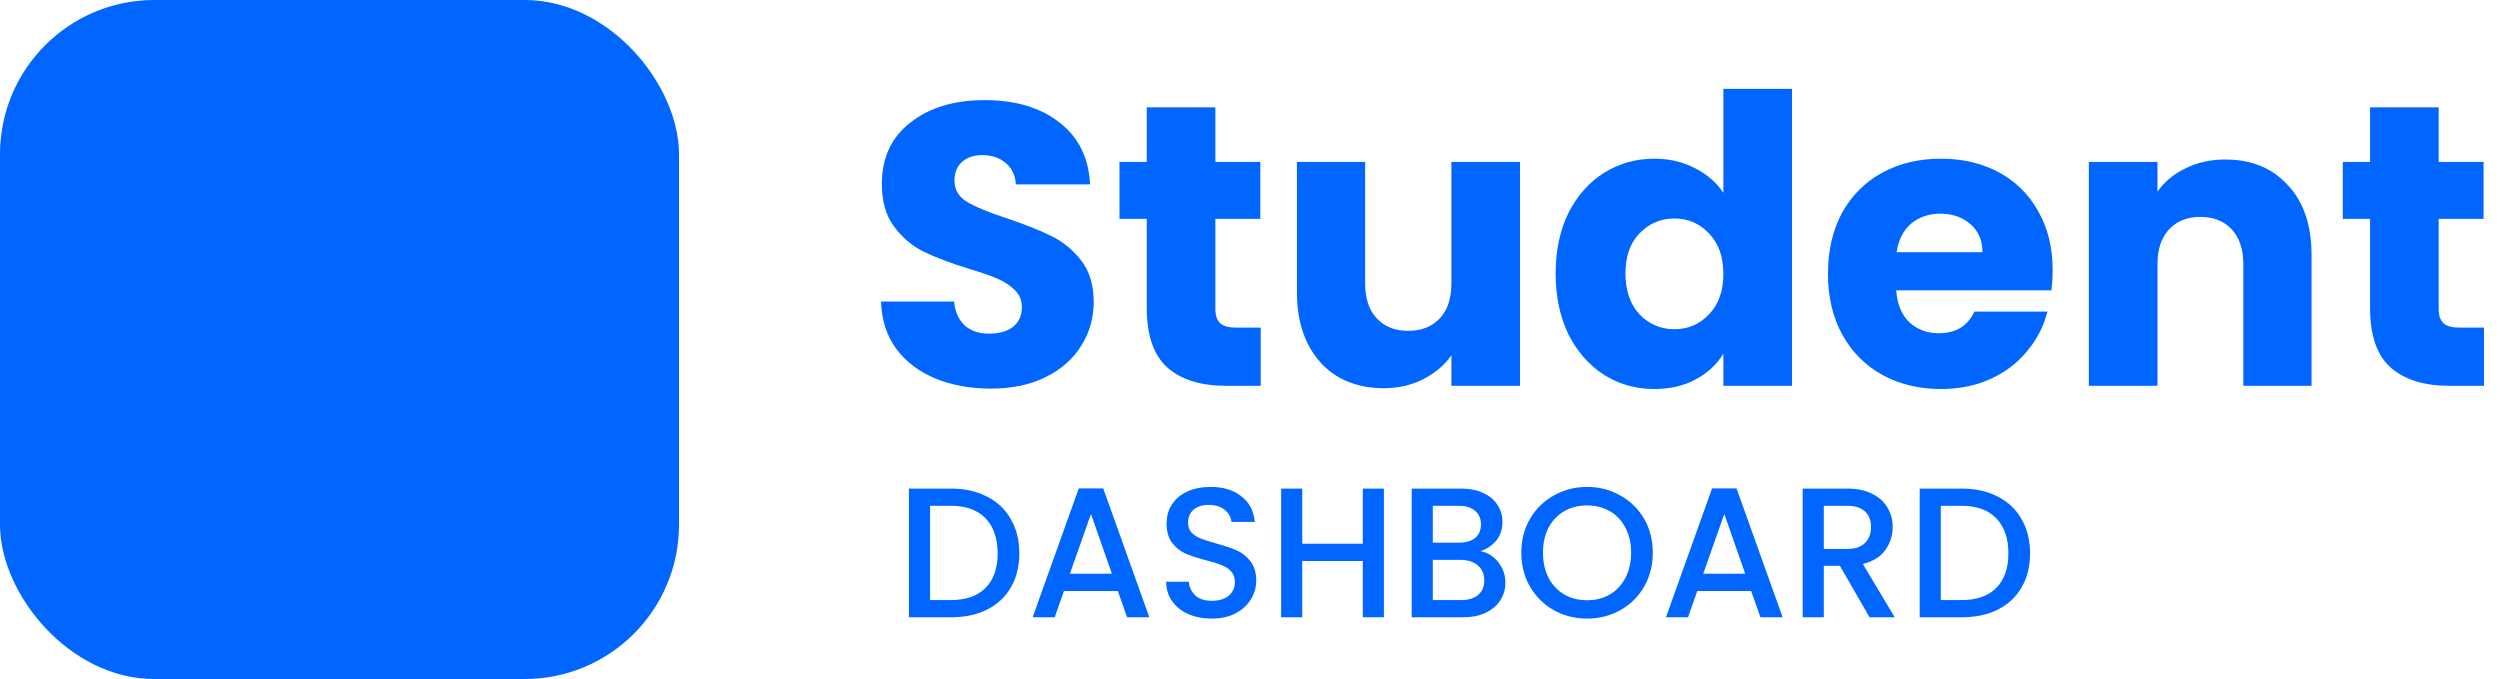 <svg width="162" height="44" viewBox="0 0 162 44" fill="none" xmlns="http://www.w3.org/2000/svg">
<path d="M61.624 31.66C62.512 31.66 63.288 31.832 63.952 32.176C64.624 32.512 65.14 33 65.5 33.64C65.868 34.272 66.052 35.012 66.052 35.86C66.052 36.708 65.868 37.444 65.5 38.068C65.14 38.692 64.624 39.172 63.952 39.508C63.288 39.836 62.512 40 61.624 40H58.9V31.66H61.624ZM61.624 38.884C62.6 38.884 63.348 38.62 63.868 38.092C64.388 37.564 64.648 36.82 64.648 35.86C64.648 34.892 64.388 34.136 63.868 33.592C63.348 33.048 62.6 32.776 61.624 32.776H60.268V38.884H61.624ZM72.436 38.296H68.944L68.344 40H66.916L69.904 31.648H71.488L74.476 40H73.036L72.436 38.296ZM72.052 37.18L70.696 33.304L69.328 37.18H72.052ZM78.523 40.084C77.963 40.084 77.459 39.988 77.011 39.796C76.563 39.596 76.211 39.316 75.955 38.956C75.699 38.596 75.571 38.176 75.571 37.696H77.035C77.067 38.056 77.207 38.352 77.455 38.584C77.711 38.816 78.067 38.932 78.523 38.932C78.995 38.932 79.363 38.82 79.627 38.596C79.891 38.364 80.023 38.068 80.023 37.708C80.023 37.428 79.939 37.2 79.771 37.024C79.611 36.848 79.407 36.712 79.159 36.616C78.919 36.52 78.583 36.416 78.151 36.304C77.607 36.16 77.163 36.016 76.819 35.872C76.483 35.72 76.195 35.488 75.955 35.176C75.715 34.864 75.595 34.448 75.595 33.928C75.595 33.448 75.715 33.028 75.955 32.668C76.195 32.308 76.531 32.032 76.963 31.84C77.395 31.648 77.895 31.552 78.463 31.552C79.271 31.552 79.931 31.756 80.443 32.164C80.963 32.564 81.251 33.116 81.307 33.82H79.795C79.771 33.516 79.627 33.256 79.363 33.04C79.099 32.824 78.751 32.716 78.319 32.716C77.927 32.716 77.607 32.816 77.359 33.016C77.111 33.216 76.987 33.504 76.987 33.88C76.987 34.136 77.063 34.348 77.215 34.516C77.375 34.676 77.575 34.804 77.815 34.9C78.055 34.996 78.383 35.1 78.799 35.212C79.351 35.364 79.799 35.516 80.143 35.668C80.495 35.82 80.791 36.056 81.031 36.376C81.279 36.688 81.403 37.108 81.403 37.636C81.403 38.06 81.287 38.46 81.055 38.836C80.831 39.212 80.499 39.516 80.059 39.748C79.627 39.972 79.115 40.084 78.523 40.084ZM89.677 31.66V40H88.309V36.352H84.385V40H83.017V31.66H84.385V35.236H88.309V31.66H89.677ZM95.942 35.716C96.39 35.796 96.77 36.032 97.082 36.424C97.394 36.816 97.55 37.26 97.55 37.756C97.55 38.18 97.438 38.564 97.214 38.908C96.998 39.244 96.682 39.512 96.266 39.712C95.85 39.904 95.366 40 94.814 40H91.478V31.66H94.658C95.226 31.66 95.714 31.756 96.122 31.948C96.53 32.14 96.838 32.4 97.046 32.728C97.254 33.048 97.358 33.408 97.358 33.808C97.358 34.288 97.23 34.688 96.974 35.008C96.718 35.328 96.374 35.564 95.942 35.716ZM92.846 35.164H94.538C94.986 35.164 95.334 35.064 95.582 34.864C95.838 34.656 95.966 34.36 95.966 33.976C95.966 33.6 95.838 33.308 95.582 33.1C95.334 32.884 94.986 32.776 94.538 32.776H92.846V35.164ZM94.694 38.884C95.158 38.884 95.522 38.772 95.786 38.548C96.05 38.324 96.182 38.012 96.182 37.612C96.182 37.204 96.042 36.88 95.762 36.64C95.482 36.4 95.11 36.28 94.646 36.28H92.846V38.884H94.694ZM102.841 40.084C102.065 40.084 101.349 39.904 100.693 39.544C100.045 39.176 99.529 38.668 99.145 38.02C98.769 37.364 98.581 36.628 98.581 35.812C98.581 34.996 98.769 34.264 99.145 33.616C99.529 32.968 100.045 32.464 100.693 32.104C101.349 31.736 102.065 31.552 102.841 31.552C103.625 31.552 104.341 31.736 104.989 32.104C105.645 32.464 106.161 32.968 106.537 33.616C106.913 34.264 107.101 34.996 107.101 35.812C107.101 36.628 106.913 37.364 106.537 38.02C106.161 38.668 105.645 39.176 104.989 39.544C104.341 39.904 103.625 40.084 102.841 40.084ZM102.841 38.896C103.393 38.896 103.885 38.772 104.317 38.524C104.749 38.268 105.085 37.908 105.325 37.444C105.573 36.972 105.697 36.428 105.697 35.812C105.697 35.196 105.573 34.656 105.325 34.192C105.085 33.728 104.749 33.372 104.317 33.124C103.885 32.876 103.393 32.752 102.841 32.752C102.289 32.752 101.797 32.876 101.365 33.124C100.933 33.372 100.593 33.728 100.345 34.192C100.105 34.656 99.985 35.196 99.985 35.812C99.985 36.428 100.105 36.972 100.345 37.444C100.593 37.908 100.933 38.268 101.365 38.524C101.797 38.772 102.289 38.896 102.841 38.896ZM113.475 38.296H109.983L109.383 40H107.955L110.943 31.648H112.527L115.515 40H114.075L113.475 38.296ZM113.091 37.18L111.735 33.304L110.367 37.18H113.091ZM121.146 40L119.226 36.664H118.182V40H116.814V31.66H119.694C120.334 31.66 120.874 31.772 121.314 31.996C121.762 32.22 122.094 32.52 122.31 32.896C122.534 33.272 122.646 33.692 122.646 34.156C122.646 34.7 122.486 35.196 122.166 35.644C121.854 36.084 121.37 36.384 120.714 36.544L122.778 40H121.146ZM118.182 35.572H119.694C120.206 35.572 120.59 35.444 120.846 35.188C121.11 34.932 121.242 34.588 121.242 34.156C121.242 33.724 121.114 33.388 120.858 33.148C120.602 32.9 120.214 32.776 119.694 32.776H118.182V35.572ZM127.12 31.66C128.008 31.66 128.784 31.832 129.448 32.176C130.12 32.512 130.636 33 130.996 33.64C131.364 34.272 131.548 35.012 131.548 35.86C131.548 36.708 131.364 37.444 130.996 38.068C130.636 38.692 130.12 39.172 129.448 39.508C128.784 39.836 128.008 40 127.12 40H124.396V31.66H127.12ZM127.12 38.884C128.096 38.884 128.844 38.62 129.364 38.092C129.884 37.564 130.144 36.82 130.144 35.86C130.144 34.892 129.884 34.136 129.364 33.592C128.844 33.048 128.096 32.776 127.12 32.776H125.764V38.884H127.12Z" fill="#0066FF"/>
<path d="M64.216 25.182C62.881 25.182 61.685 24.965 60.628 24.532C59.571 24.099 58.721 23.457 58.08 22.608C57.456 21.759 57.127 20.736 57.092 19.54H61.824C61.893 20.216 62.127 20.736 62.526 21.1C62.925 21.447 63.445 21.62 64.086 21.62C64.745 21.62 65.265 21.473 65.646 21.178C66.027 20.866 66.218 20.441 66.218 19.904C66.218 19.453 66.062 19.081 65.75 18.786C65.455 18.491 65.083 18.249 64.632 18.058C64.199 17.867 63.575 17.651 62.76 17.408C61.581 17.044 60.619 16.68 59.874 16.316C59.129 15.952 58.487 15.415 57.95 14.704C57.413 13.993 57.144 13.066 57.144 11.922C57.144 10.223 57.759 8.897 58.99 7.944C60.221 6.973 61.824 6.488 63.8 6.488C65.811 6.488 67.431 6.973 68.662 7.944C69.893 8.897 70.551 10.232 70.638 11.948H65.828C65.793 11.359 65.577 10.899 65.178 10.57C64.779 10.223 64.268 10.05 63.644 10.05C63.107 10.05 62.673 10.197 62.344 10.492C62.015 10.769 61.85 11.177 61.85 11.714C61.85 12.303 62.127 12.763 62.682 13.092C63.237 13.421 64.103 13.777 65.282 14.158C66.461 14.557 67.414 14.938 68.142 15.302C68.887 15.666 69.529 16.195 70.066 16.888C70.603 17.581 70.872 18.474 70.872 19.566C70.872 20.606 70.603 21.551 70.066 22.4C69.546 23.249 68.783 23.925 67.778 24.428C66.773 24.931 65.585 25.182 64.216 25.182ZM81.694 21.23V25H79.432C77.82 25 76.563 24.61 75.662 23.83C74.761 23.033 74.31 21.741 74.31 19.956V14.184H72.542V10.492H74.31V6.956H78.756V10.492H81.668V14.184H78.756V20.008C78.756 20.441 78.86 20.753 79.068 20.944C79.276 21.135 79.623 21.23 80.108 21.23H81.694ZM98.497 10.492V25H94.051V23.024C93.6 23.665 92.985 24.185 92.205 24.584C91.442 24.965 90.593 25.156 89.657 25.156C88.547 25.156 87.568 24.913 86.719 24.428C85.869 23.925 85.211 23.206 84.743 22.27C84.275 21.334 84.041 20.233 84.041 18.968V10.492H88.461V18.37C88.461 19.341 88.712 20.095 89.215 20.632C89.717 21.169 90.393 21.438 91.243 21.438C92.109 21.438 92.794 21.169 93.297 20.632C93.799 20.095 94.051 19.341 94.051 18.37V10.492H98.497ZM100.806 17.72C100.806 16.229 101.083 14.921 101.638 13.794C102.21 12.667 102.981 11.801 103.952 11.194C104.923 10.587 106.006 10.284 107.202 10.284C108.155 10.284 109.022 10.483 109.802 10.882C110.599 11.281 111.223 11.818 111.674 12.494V5.76H116.12V25H111.674V22.92C111.258 23.613 110.66 24.168 109.88 24.584C109.117 25 108.225 25.208 107.202 25.208C106.006 25.208 104.923 24.905 103.952 24.298C102.981 23.674 102.21 22.799 101.638 21.672C101.083 20.528 100.806 19.211 100.806 17.72ZM111.674 17.746C111.674 16.637 111.362 15.761 110.738 15.12C110.131 14.479 109.386 14.158 108.502 14.158C107.618 14.158 106.864 14.479 106.24 15.12C105.633 15.744 105.33 16.611 105.33 17.72C105.33 18.829 105.633 19.713 106.24 20.372C106.864 21.013 107.618 21.334 108.502 21.334C109.386 21.334 110.131 21.013 110.738 20.372C111.362 19.731 111.674 18.855 111.674 17.746ZM133.013 17.512C133.013 17.928 132.987 18.361 132.935 18.812H122.873C122.942 19.713 123.228 20.407 123.731 20.892C124.251 21.36 124.883 21.594 125.629 21.594C126.738 21.594 127.509 21.126 127.943 20.19H132.675C132.432 21.143 131.99 22.001 131.349 22.764C130.725 23.527 129.936 24.125 128.983 24.558C128.029 24.991 126.963 25.208 125.785 25.208C124.363 25.208 123.098 24.905 121.989 24.298C120.879 23.691 120.013 22.825 119.389 21.698C118.765 20.571 118.453 19.254 118.453 17.746C118.453 16.238 118.756 14.921 119.363 13.794C119.987 12.667 120.853 11.801 121.963 11.194C123.072 10.587 124.346 10.284 125.785 10.284C127.189 10.284 128.437 10.579 129.529 11.168C130.621 11.757 131.47 12.598 132.077 13.69C132.701 14.782 133.013 16.056 133.013 17.512ZM128.463 16.342C128.463 15.579 128.203 14.973 127.683 14.522C127.163 14.071 126.513 13.846 125.733 13.846C124.987 13.846 124.355 14.063 123.835 14.496C123.332 14.929 123.02 15.545 122.899 16.342H128.463ZM144.198 10.336C145.897 10.336 147.249 10.891 148.254 12C149.277 13.092 149.788 14.6 149.788 16.524V25H145.368V17.122C145.368 16.151 145.117 15.397 144.614 14.86C144.111 14.323 143.435 14.054 142.586 14.054C141.737 14.054 141.061 14.323 140.558 14.86C140.055 15.397 139.804 16.151 139.804 17.122V25H135.358V10.492H139.804V12.416C140.255 11.775 140.861 11.272 141.624 10.908C142.387 10.527 143.245 10.336 144.198 10.336ZM160.964 21.23V25H158.702C157.09 25 155.833 24.61 154.932 23.83C154.03 23.033 153.58 21.741 153.58 19.956V14.184H151.812V10.492H153.58V6.956H158.026V10.492H160.938V14.184H158.026V20.008C158.026 20.441 158.13 20.753 158.338 20.944C158.546 21.135 158.892 21.23 159.378 21.23H160.964Z" fill="#0066FF"/>
<rect width="44" height="44" rx="10" fill="#0066FF"/>
</svg>
